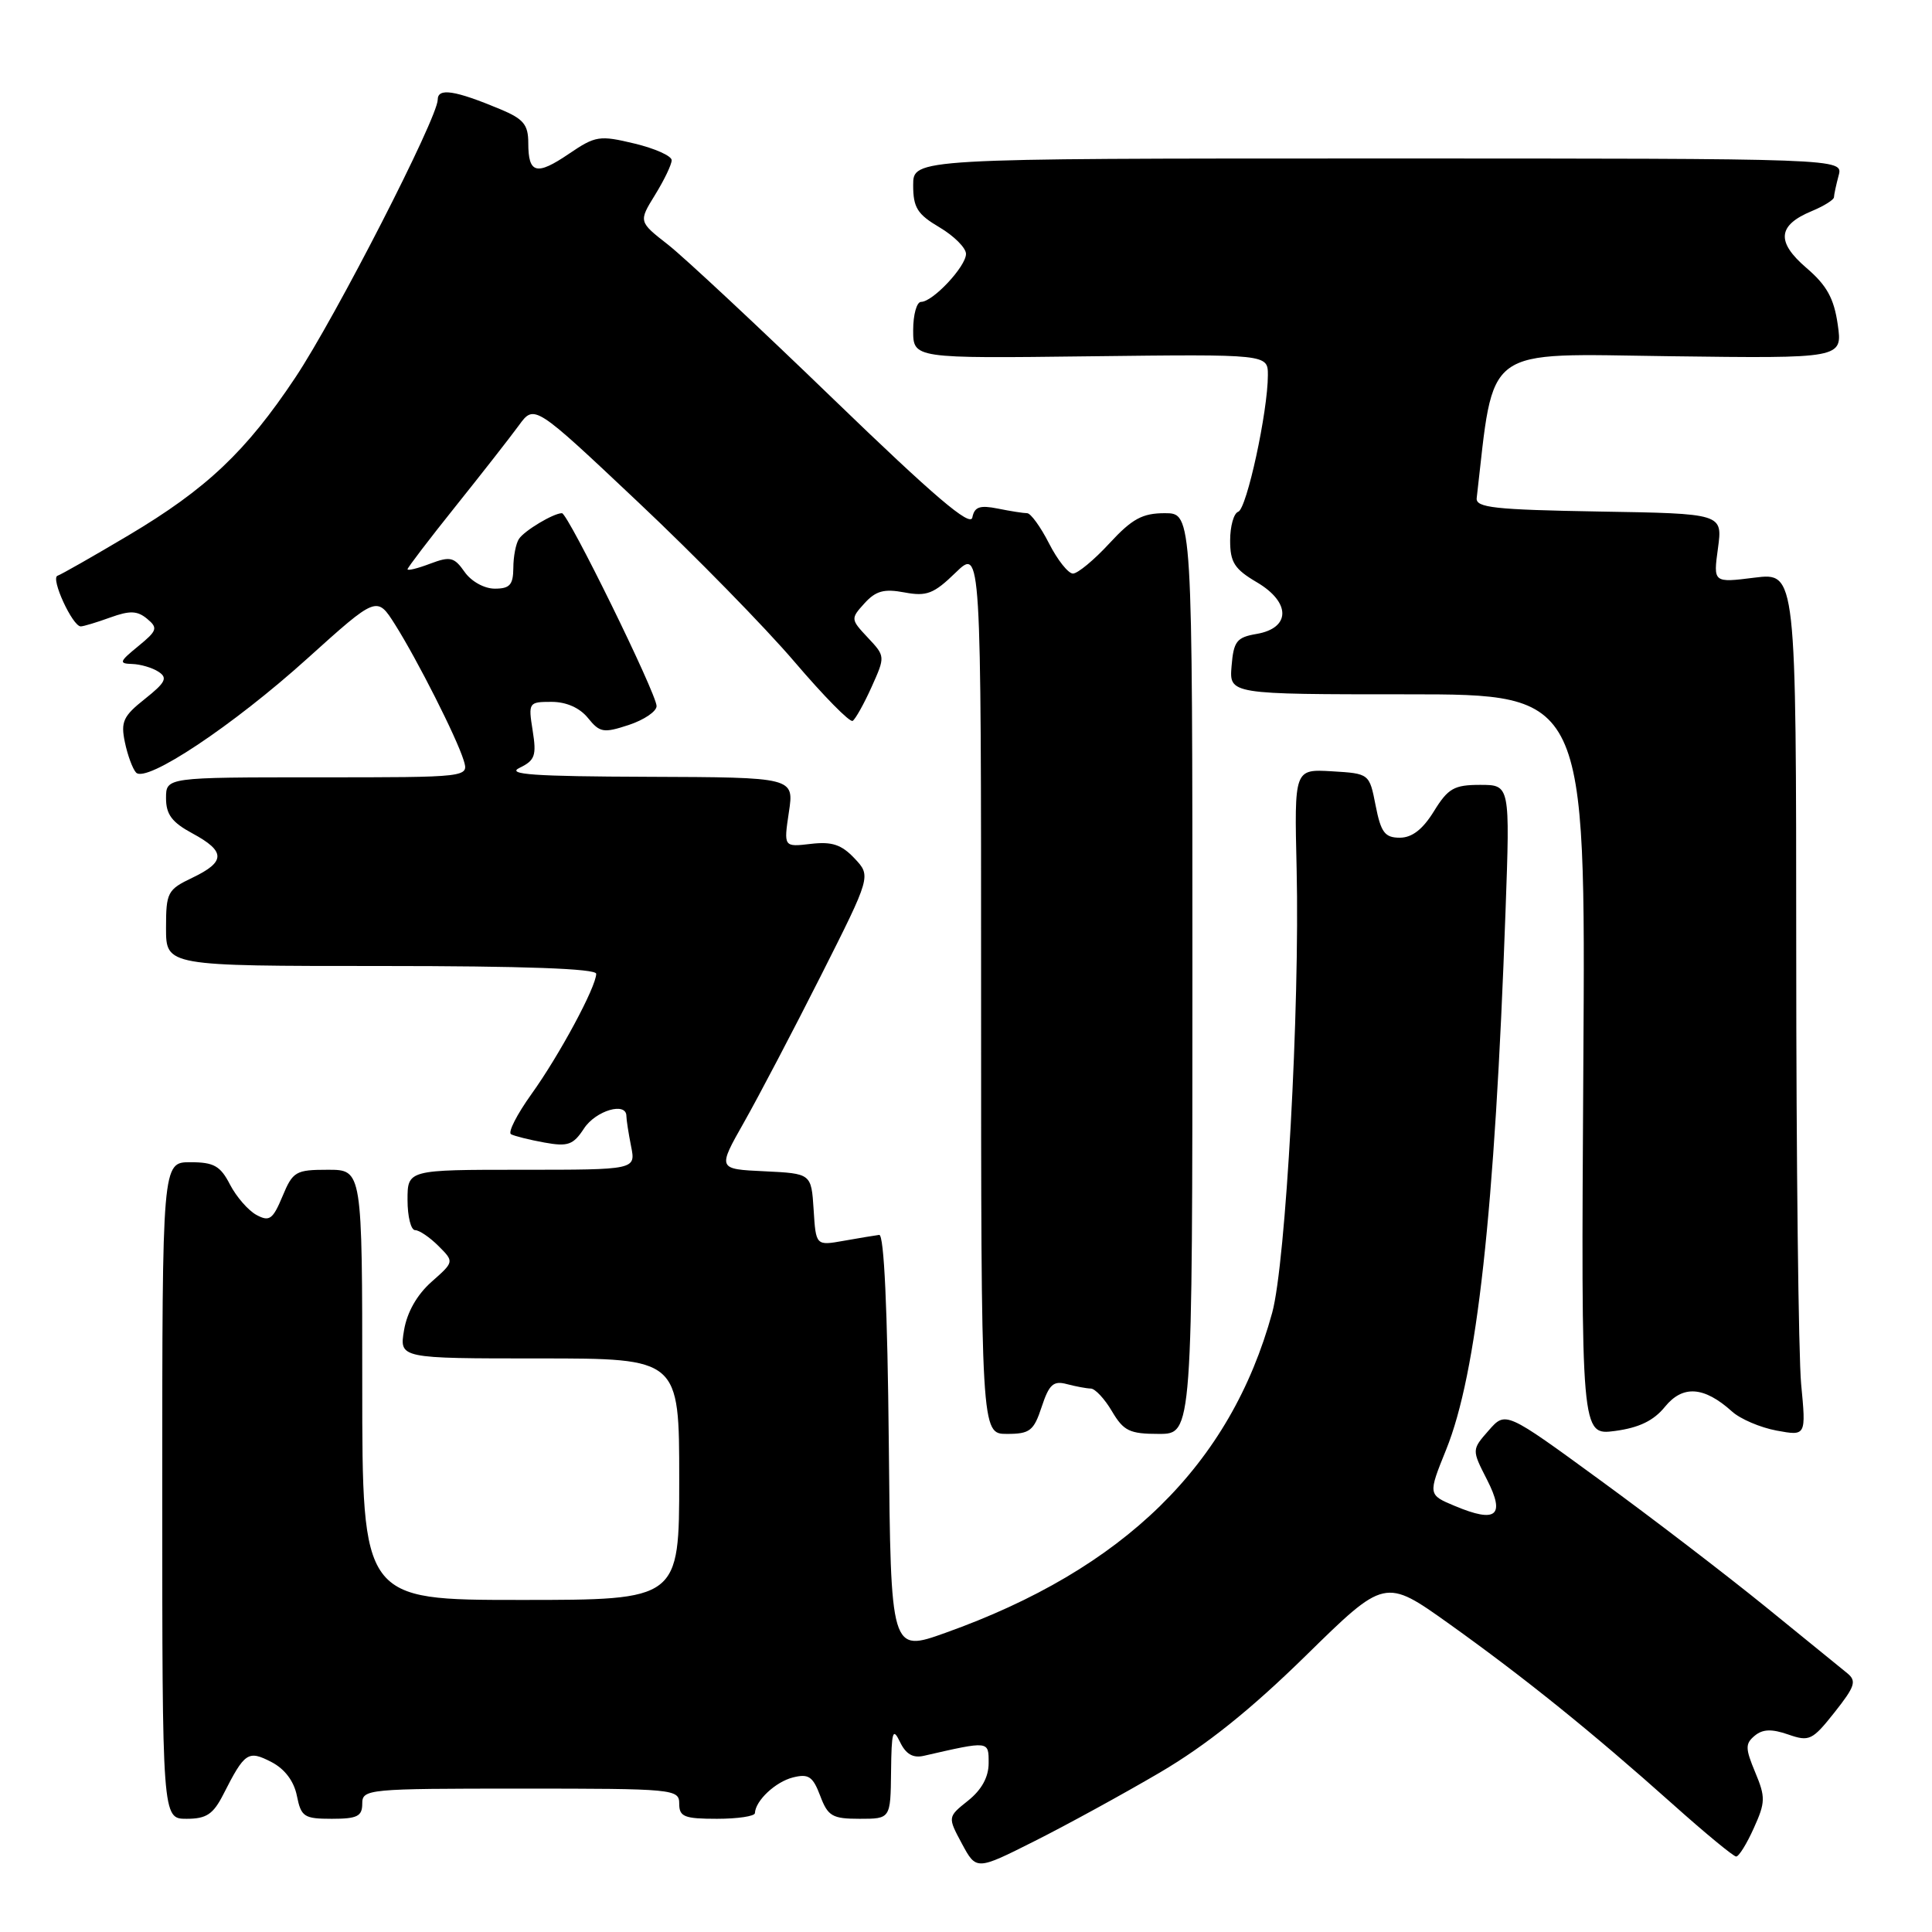 <?xml version="1.0" encoding="UTF-8" standalone="no"?>
<!DOCTYPE svg PUBLIC "-//W3C//DTD SVG 1.1//EN" "http://www.w3.org/Graphics/SVG/1.1/DTD/svg11.dtd" >
<svg xmlns="http://www.w3.org/2000/svg" xmlns:xlink="http://www.w3.org/1999/xlink" version="1.1" viewBox="0 0 256 256">
 <g >
 <path fill="currentColor"
d=" M 153.67 234.88 C 159.83 231.26 165.67 226.59 173.01 219.40 C 183.51 209.10 183.51 209.10 192.01 215.16 C 202.03 222.32 210.91 229.48 221.62 239.04 C 225.90 242.87 229.70 246.00 230.05 246.00 C 230.41 246.00 231.46 244.31 232.39 242.23 C 233.94 238.81 233.95 238.13 232.57 234.83 C 231.25 231.66 231.24 231.05 232.51 229.99 C 233.57 229.11 234.76 229.07 236.95 229.83 C 239.74 230.80 240.14 230.61 243.09 226.89 C 245.81 223.45 246.04 222.74 244.76 221.70 C 243.94 221.04 239.05 217.06 233.89 212.86 C 228.72 208.67 218.88 201.12 212.00 196.11 C 199.50 186.98 199.50 186.98 197.26 189.54 C 195.01 192.10 195.01 192.10 197.04 196.07 C 199.48 200.86 198.28 201.85 192.80 199.56 C 189.21 198.06 189.21 198.06 191.62 192.09 C 195.71 181.96 198.06 160.72 199.49 120.75 C 200.09 104.00 200.09 104.00 196.13 104.00 C 192.68 104.00 191.88 104.45 190.00 107.50 C 188.52 109.90 187.10 111.00 185.48 111.00 C 183.50 111.00 182.98 110.31 182.28 106.75 C 181.45 102.50 181.45 102.50 176.47 102.20 C 171.50 101.91 171.50 101.91 171.81 115.14 C 172.24 133.61 170.38 167.36 168.57 173.95 C 163.04 194.10 148.93 207.92 125.27 216.36 C 118.03 218.95 118.03 218.95 117.77 191.22 C 117.60 173.48 117.14 163.55 116.50 163.63 C 115.95 163.70 113.84 164.05 111.81 164.41 C 108.11 165.07 108.11 165.07 107.81 160.28 C 107.50 155.50 107.50 155.50 101.29 155.20 C 95.07 154.91 95.07 154.91 98.59 148.70 C 100.52 145.29 105.10 136.56 108.77 129.29 C 115.43 116.08 115.43 116.08 113.23 113.74 C 111.50 111.91 110.24 111.49 107.43 111.82 C 103.84 112.24 103.84 112.24 104.53 107.62 C 105.23 103.00 105.23 103.00 85.86 102.93 C 70.73 102.88 67.01 102.62 68.85 101.74 C 70.89 100.75 71.11 100.12 70.58 96.80 C 69.99 93.09 70.05 93.00 73.08 93.00 C 75.04 93.00 76.82 93.79 77.91 95.14 C 79.48 97.08 79.97 97.16 83.32 96.06 C 85.34 95.39 87.00 94.27 87.00 93.56 C 87.00 91.93 75.26 68.00 74.46 68.00 C 73.35 68.00 69.50 70.30 68.77 71.40 C 68.36 72.00 68.02 73.74 68.02 75.25 C 68.00 77.50 67.55 78.00 65.56 78.00 C 64.17 78.00 62.44 77.04 61.56 75.78 C 60.18 73.81 59.66 73.69 57.00 74.69 C 55.35 75.32 54.00 75.65 54.00 75.43 C 54.00 75.22 56.86 71.47 60.35 67.11 C 63.84 62.75 67.62 57.92 68.75 56.37 C 70.80 53.56 70.80 53.56 84.54 66.52 C 92.11 73.65 101.44 83.19 105.29 87.71 C 109.15 92.23 112.60 95.75 112.98 95.52 C 113.35 95.29 114.48 93.27 115.49 91.03 C 117.31 86.98 117.31 86.96 114.99 84.49 C 112.71 82.06 112.70 81.98 114.55 79.94 C 116.05 78.29 117.14 77.99 119.85 78.50 C 122.79 79.05 123.73 78.69 126.63 75.87 C 130.00 72.61 130.00 72.61 130.00 131.30 C 130.00 190.00 130.00 190.00 133.42 190.00 C 136.46 190.00 136.98 189.60 138.03 186.41 C 139.01 183.44 139.58 182.92 141.36 183.40 C 142.54 183.71 143.97 183.98 144.53 183.99 C 145.10 183.99 146.37 185.35 147.34 187.00 C 148.89 189.62 149.68 190.00 153.56 190.00 C 158.00 190.00 158.00 190.00 158.00 129.00 C 158.00 68.00 158.00 68.00 154.35 68.00 C 151.37 68.00 150.01 68.74 147.00 72.00 C 144.97 74.20 142.80 76.00 142.17 76.00 C 141.55 76.00 140.12 74.20 139.00 72.00 C 137.88 69.80 136.57 68.00 136.10 68.00 C 135.63 68.00 133.89 67.73 132.22 67.39 C 129.82 66.91 129.12 67.16 128.84 68.57 C 128.59 69.88 123.77 65.77 110.47 52.92 C 100.56 43.34 90.68 34.12 88.53 32.43 C 84.61 29.37 84.61 29.37 86.80 25.82 C 88.01 23.86 89.00 21.80 89.00 21.23 C 89.00 20.66 86.78 19.67 84.07 19.02 C 79.44 17.91 78.91 17.99 75.40 20.37 C 71.08 23.31 70.00 23.02 70.00 18.95 C 70.00 16.52 69.37 15.76 66.31 14.48 C 60.25 11.95 58.00 11.61 58.00 13.21 C 58.00 15.60 44.47 42.01 39.15 50.00 C 32.61 59.83 27.35 64.80 17.00 70.95 C 12.32 73.73 8.10 76.13 7.62 76.29 C 6.67 76.61 9.61 83.00 10.70 83.00 C 11.06 83.00 12.82 82.47 14.61 81.82 C 17.21 80.88 18.20 80.92 19.49 81.99 C 20.96 83.21 20.84 83.56 18.31 85.63 C 15.81 87.67 15.72 87.93 17.50 87.98 C 18.60 88.01 20.18 88.47 21.00 89.01 C 22.25 89.82 21.94 90.43 19.20 92.61 C 16.32 94.89 15.98 95.64 16.55 98.36 C 16.91 100.09 17.58 101.89 18.03 102.37 C 19.37 103.80 30.87 96.15 40.72 87.26 C 49.94 78.95 49.94 78.95 52.35 82.76 C 55.31 87.46 60.50 97.71 61.44 100.75 C 62.13 103.00 62.13 103.00 42.07 103.00 C 22.00 103.00 22.00 103.00 22.00 105.77 C 22.00 107.92 22.79 108.97 25.50 110.43 C 29.91 112.81 29.91 114.19 25.50 116.30 C 22.19 117.88 22.00 118.24 22.00 122.98 C 22.00 128.00 22.00 128.00 50.50 128.00 C 69.44 128.00 79.00 128.35 79.00 129.03 C 79.00 130.76 74.11 139.84 70.41 144.99 C 68.50 147.66 67.28 150.04 67.71 150.29 C 68.15 150.53 70.13 151.03 72.12 151.39 C 75.26 151.96 75.96 151.71 77.39 149.52 C 78.95 147.15 83.00 145.96 83.00 147.88 C 83.00 148.36 83.28 150.16 83.62 151.88 C 84.25 155.00 84.25 155.00 69.12 155.00 C 54.00 155.00 54.00 155.00 54.00 159.00 C 54.00 161.20 54.45 163.00 55.00 163.00 C 55.55 163.00 56.94 163.94 58.10 165.10 C 60.19 167.19 60.19 167.19 57.18 169.85 C 55.27 171.54 53.94 173.86 53.54 176.25 C 52.91 180.00 52.91 180.00 71.45 180.00 C 90.00 180.00 90.00 180.00 90.00 196.00 C 90.00 212.00 90.00 212.00 69.00 212.00 C 48.00 212.00 48.00 212.00 48.00 183.50 C 48.00 155.00 48.00 155.00 43.45 155.00 C 39.19 155.00 38.80 155.22 37.43 158.52 C 36.15 161.58 35.70 161.91 33.99 160.99 C 32.91 160.41 31.33 158.60 30.48 156.97 C 29.20 154.48 28.34 154.00 25.22 154.00 C 21.50 154.00 21.50 154.00 21.50 197.50 C 21.50 241.00 21.50 241.00 24.72 241.00 C 27.36 241.00 28.25 240.40 29.60 237.75 C 32.43 232.18 32.87 231.88 35.97 233.48 C 37.74 234.40 38.95 236.01 39.34 237.96 C 39.90 240.74 40.29 241.00 43.97 241.00 C 47.33 241.00 48.00 240.67 48.00 239.00 C 48.00 237.06 48.67 237.00 69.00 237.00 C 89.33 237.00 90.00 237.06 90.00 239.00 C 90.00 240.73 90.67 241.00 95.00 241.00 C 97.75 241.00 100.01 240.66 100.03 240.25 C 100.10 238.59 102.76 236.10 105.07 235.52 C 107.14 235.00 107.71 235.39 108.68 237.95 C 109.70 240.66 110.28 241.00 113.91 241.00 C 118.00 241.00 118.00 241.00 118.07 234.75 C 118.13 229.41 118.30 228.84 119.25 230.81 C 120.03 232.44 120.98 232.99 122.43 232.65 C 131.13 230.66 131.00 230.65 131.00 233.63 C 131.00 235.47 130.07 237.16 128.28 238.59 C 125.56 240.76 125.56 240.76 127.46 244.30 C 129.37 247.84 129.37 247.84 137.10 243.95 C 141.36 241.81 148.81 237.73 153.67 234.88 Z  M 220.62 186.40 C 222.98 183.50 225.80 183.70 229.50 187.03 C 230.60 188.03 233.26 189.16 235.41 189.56 C 239.32 190.28 239.32 190.28 238.66 183.39 C 238.31 179.60 238.01 153.86 238.01 126.18 C 238.00 75.86 238.00 75.86 232.50 76.54 C 227.01 77.23 227.01 77.23 227.64 72.64 C 228.26 68.05 228.26 68.05 211.88 67.78 C 198.02 67.54 195.53 67.27 195.67 66.00 C 198.03 45.55 196.24 46.87 221.19 47.20 C 244.15 47.50 244.15 47.50 243.51 43.00 C 243.01 39.53 242.06 37.81 239.36 35.50 C 235.33 32.04 235.54 29.85 240.07 27.97 C 241.68 27.30 243.01 26.47 243.01 26.13 C 243.02 25.78 243.30 24.49 243.63 23.25 C 244.23 21.00 244.23 21.00 182.62 21.00 C 121.00 21.00 121.00 21.00 121.00 24.53 C 121.00 27.51 121.55 28.39 124.50 30.13 C 126.42 31.27 128.00 32.85 128.00 33.64 C 128.00 35.31 123.60 40.00 122.05 40.00 C 121.47 40.00 121.00 41.69 121.00 43.75 C 121.00 47.50 121.00 47.50 144.50 47.21 C 168.00 46.93 168.00 46.93 168.00 49.71 C 168.00 54.52 165.20 67.43 164.07 67.81 C 163.48 68.01 163.00 69.72 163.00 71.62 C 163.00 74.51 163.57 75.41 166.55 77.16 C 171.06 79.82 171.03 83.23 166.50 84.00 C 163.87 84.45 163.46 84.97 163.19 88.25 C 162.88 92.00 162.88 92.00 186.49 92.00 C 210.11 92.00 210.11 92.00 209.80 141.10 C 209.50 190.20 209.50 190.20 214.00 189.61 C 217.19 189.18 219.12 188.25 220.62 186.40 Z "/>
</g>
</svg>
